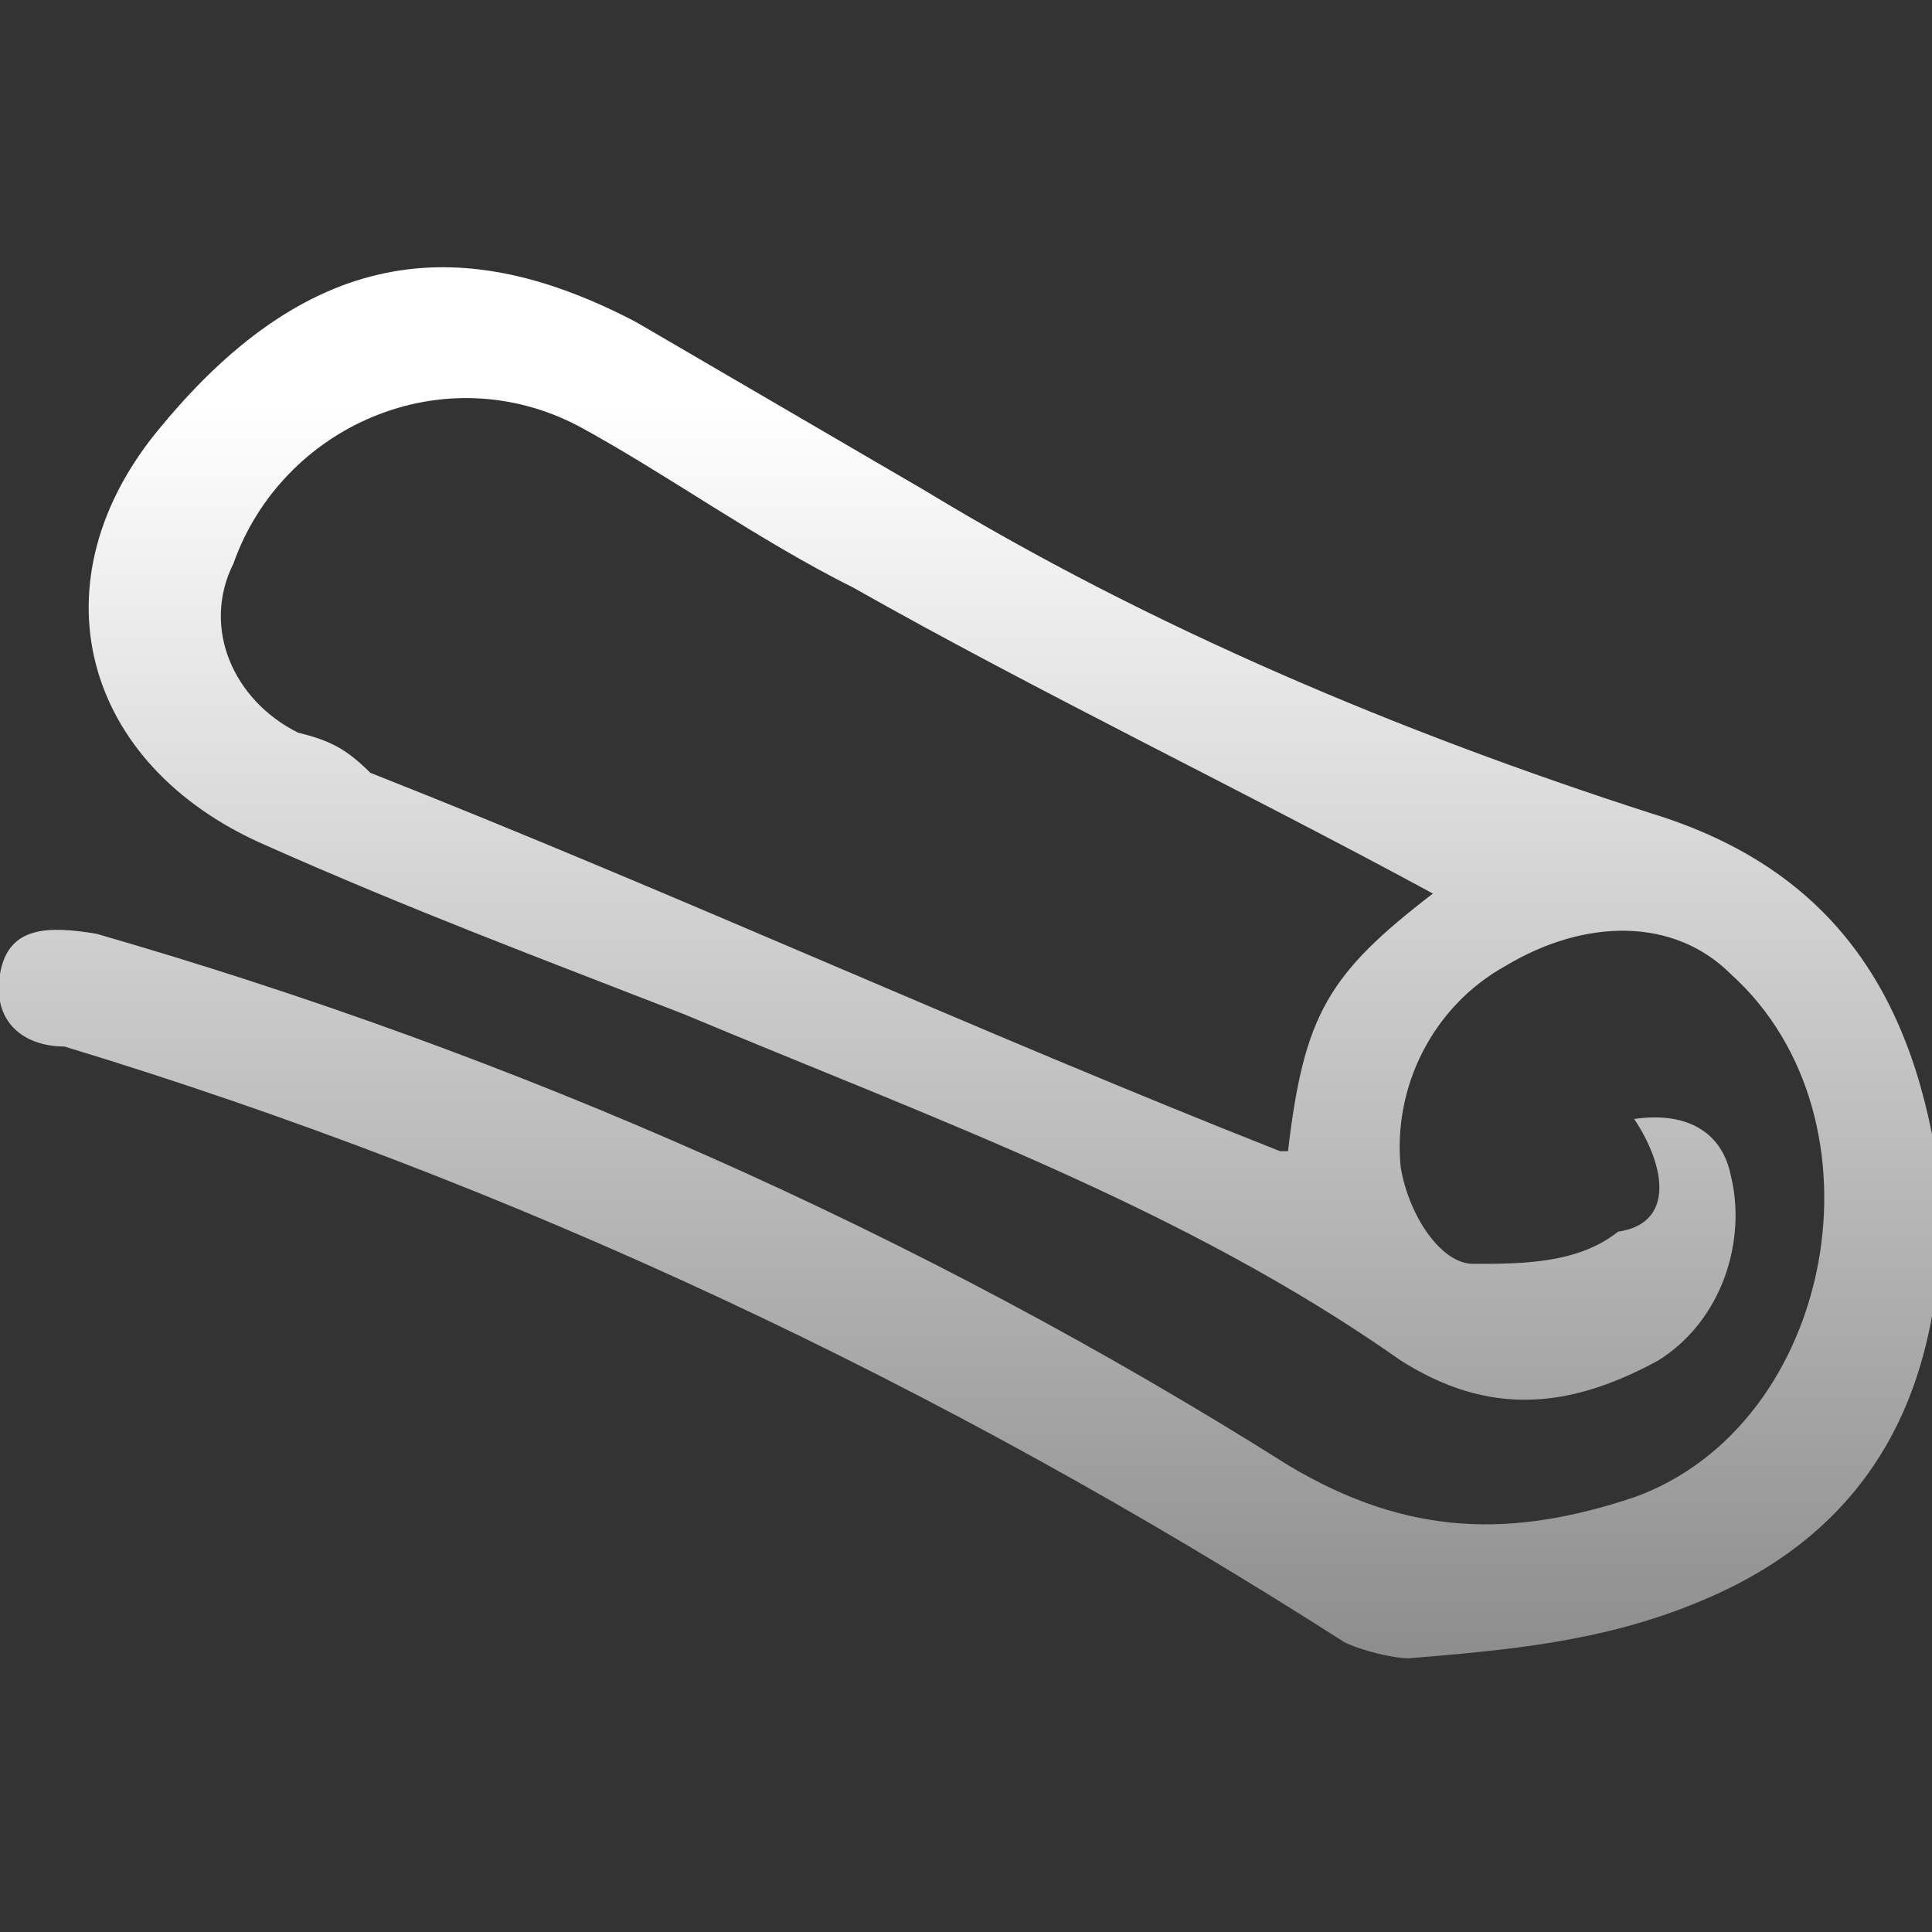 <?xml version="1.0" encoding="utf-8"?>
<!-- Generator: Adobe Illustrator 26.2.1, SVG Export Plug-In . SVG Version: 6.00 Build 0)  -->
<svg version="1.1" id="Capa_1" xmlns="http://www.w3.org/2000/svg" xmlns:xlink="http://www.w3.org/1999/xlink" x="0px" y="0px"
	 viewBox="0 0 24 24" style="enable-background:new 0 0 24 24;" xml:space="preserve">
<rect x="0" y="0" width="24" height="24" fill="#333333" stroke="none"/>
<style type="text/css">
	.st0{fill:url(#SVGID_1_);}
</style>
<linearGradient id="SVGID_1_" gradientUnits="userSpaceOnUse" x1="12" y1="5.03" x2="12" y2="22.411">
	<stop  offset="0" style="stop-color:#FFFFFF"/>
	<stop  offset="1" style="stop-color:#808080"/>
</linearGradient>
<path class="st0" d="M20.3,13.9c0.7-0.1,1.1,0.2,1.2,0.7c0.2,0.8-0.1,1.8-0.9,2.3c-1.1,0.6-2.1,0.7-3.2,0c-2.7-1.9-5.8-3-8.9-4.3
	c-1.8-0.7-3.4-1.3-5.2-2.1C1,9.5,0.4,7.2,2,5.3C3.9,3,5.8,2.9,7.9,4l3.6,2.1c2.8,1.7,5.9,3,9,4c2.3,0.7,3.3,2.3,3.6,4.6
	c0.1,2.5-0.8,4.3-3,5.2c-1.2,0.5-2.4,0.6-3.6,0.7c-0.2,0-0.6-0.1-0.8-0.2c-5-3.2-10.3-5.7-15.9-7.4C0.3,13-0.1,12.7,0,12.1
	c0.1-0.6,0.6-0.6,1.2-0.5c5.2,1.5,10.2,3.7,14.8,6.6c1.5,0.9,2.8,0.9,4.3,0.4c2.5-0.9,3.2-4.7,1.2-6.5c-0.7-0.7-1.8-0.7-2.8-0.1
	c-0.9,0.5-1.4,1.5-1.3,2.5c0.1,0.6,0.5,1.2,0.9,1.2c0.6,0,1.3,0,1.8-0.4C20.8,15.2,20.7,14.5,20.3,13.9z M17.8,11.1
	c-2.4-1.3-4.9-2.5-7.2-3.8c-1.2-0.6-2.3-1.4-3.4-2C5.5,4.4,3.5,5.3,2.9,7c-0.4,0.8,0,1.7,0.8,2.1c0.4,0.1,0.6,0.2,0.9,0.5
	c3.8,1.5,7.5,3.2,11.3,4.7H16C16.2,12.6,16.5,12.1,17.8,11.1z"/>
</svg>
